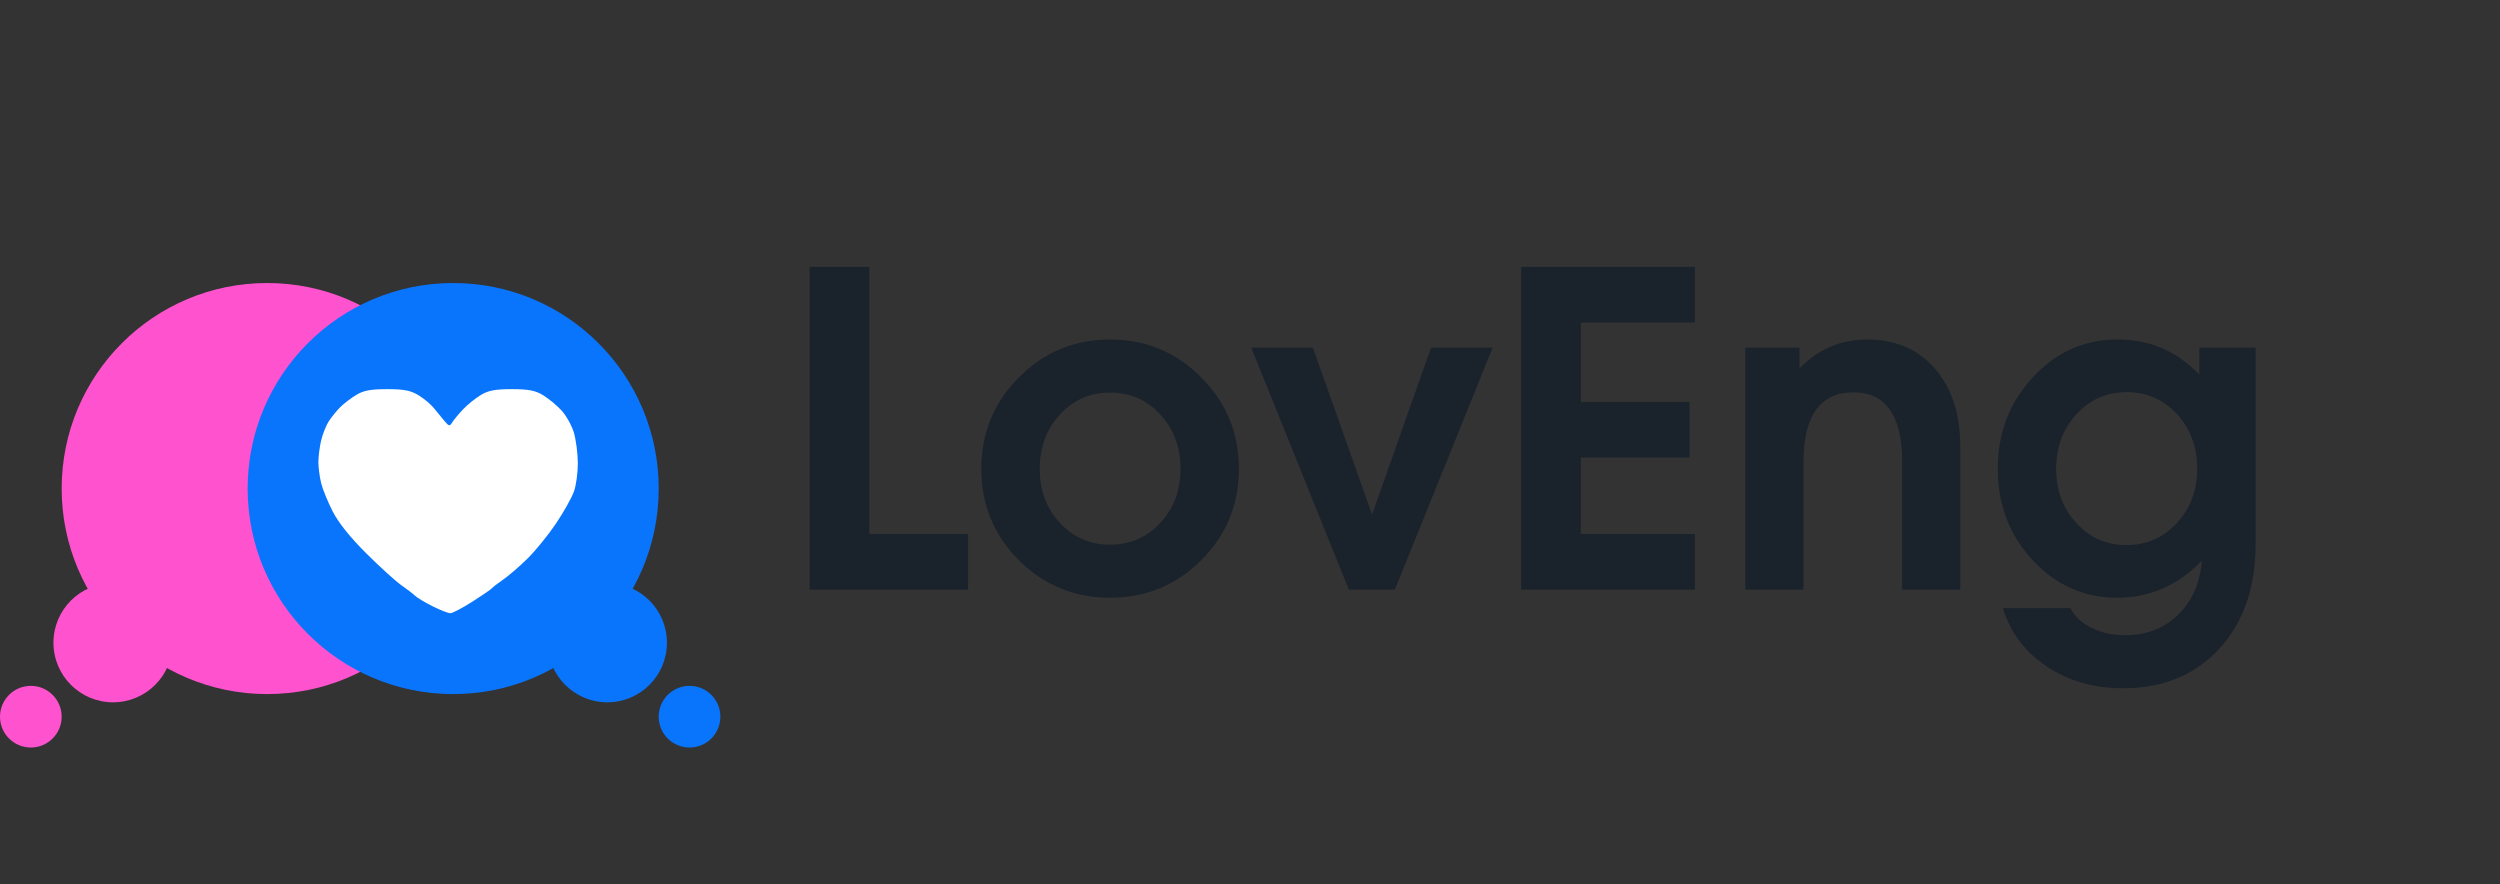 <svg width="212" height="75" viewBox="0 0 212 75" fill="none" xmlns="http://www.w3.org/2000/svg">
<rect x="0" y="0" width="212" height="75" fill="#333333" stroke="none"/>
<path d="M40.087 41.429C40.087 51.055 32.284 58.858 22.658 58.858C13.032 58.858 5.229 51.055 5.229 41.429C5.229 31.803 13.032 24 22.658 24C32.284 24 40.087 31.803 40.087 41.429Z" fill="#FF52CF"/>
<path d="M14.64 54.501C14.64 57.293 12.378 59.556 9.586 59.556C6.795 59.556 4.532 57.293 4.532 54.501C4.532 51.71 6.795 49.447 9.586 49.447C12.378 49.447 14.64 51.71 14.64 54.501Z" fill="#FF52CF"/>
<path d="M5.229 60.776C5.229 62.219 4.058 63.39 2.614 63.39C1.171 63.39 0 62.219 0 60.776C0 59.332 1.171 58.161 2.614 58.161C4.058 58.161 5.229 59.332 5.229 60.776Z" fill="#FF52CF"/>
<path d="M21 41.429C21 51.055 28.803 58.858 38.429 58.858C48.055 58.858 55.858 51.055 55.858 41.429C55.858 31.803 48.055 24 38.429 24C28.803 24 21 31.803 21 41.429Z" fill="#0975FD"/>
<path d="M46.447 54.501C46.447 57.293 48.71 59.556 51.501 59.556C54.293 59.556 56.556 57.293 56.556 54.501C56.556 51.71 54.293 49.447 51.501 49.447C48.71 49.447 46.447 51.71 46.447 54.501Z" fill="#0975FD"/>
<path d="M55.858 60.776C55.858 62.219 57.029 63.39 58.473 63.39C59.917 63.39 61.087 62.219 61.087 60.776C61.087 59.332 59.917 58.161 58.473 58.161C57.029 58.161 55.858 59.332 55.858 60.776Z" fill="#0975FD"/>
<path fill-rule="evenodd" clip-rule="evenodd" d="M30.223 33.482C29.782 33.747 29.177 34.207 28.877 34.503C28.577 34.799 28.138 35.334 27.901 35.692C27.663 36.05 27.364 36.793 27.235 37.343C27.105 37.893 27 38.717 27 39.174C27 39.631 27.103 40.433 27.23 40.955C27.356 41.478 27.8 42.568 28.217 43.378C28.714 44.345 29.698 45.57 31.08 46.945C32.238 48.097 33.564 49.301 34.027 49.621C34.49 49.941 35.015 50.344 35.195 50.517C35.375 50.69 36.047 51.094 36.689 51.416C37.331 51.737 38.006 52 38.188 52C38.37 52 39.212 51.559 40.059 51.02C40.905 50.481 41.652 49.968 41.718 49.88C41.784 49.792 42.217 49.46 42.679 49.141C43.142 48.822 44.074 48.016 44.749 47.35C45.425 46.684 46.509 45.346 47.159 44.378C47.809 43.41 48.491 42.19 48.675 41.668C48.86 41.145 49.006 40.055 49 39.246C48.994 38.436 48.842 37.28 48.662 36.677C48.481 36.074 48.006 35.227 47.605 34.794C47.204 34.362 46.499 33.781 46.04 33.504C45.383 33.109 44.815 33 43.401 33C41.992 33 41.417 33.109 40.77 33.499C40.314 33.774 39.635 34.322 39.261 34.717C38.888 35.112 38.477 35.609 38.347 35.82C38.138 36.164 38.069 36.152 37.692 35.703C37.461 35.428 37.055 34.933 36.791 34.604C36.527 34.276 35.932 33.78 35.469 33.503C34.81 33.109 34.236 33 32.825 33C31.437 33 30.839 33.111 30.223 33.482Z" fill="white"/>
<path d="M68.656 50V22.629H71.185H73.714V45.285H82.097V47.633V50H68.656ZM94.129 50.687C91.106 50.687 88.529 49.627 86.397 47.507C84.277 45.375 83.217 42.791 83.217 39.756C83.217 36.721 84.277 34.138 86.397 32.006C88.529 29.862 91.106 28.79 94.129 28.79C97.165 28.79 99.742 29.862 101.862 32.006C103.994 34.138 105.06 36.721 105.06 39.756C105.06 42.791 103.994 45.375 101.862 47.507C99.742 49.627 97.165 50.687 94.129 50.687ZM94.129 46.188C95.828 46.188 97.249 45.574 98.393 44.345C99.537 43.117 100.109 41.587 100.109 39.756C100.109 37.926 99.537 36.39 98.393 35.149C97.249 33.909 95.828 33.289 94.129 33.289C92.443 33.289 91.028 33.909 89.884 35.149C88.74 36.39 88.168 37.926 88.168 39.756C88.168 41.587 88.74 43.117 89.884 44.345C91.028 45.574 92.443 46.188 94.129 46.188ZM106.107 29.477H108.709H111.329L116.351 43.641L121.355 29.477H123.957H126.577L118.284 50H116.333H114.382L106.107 29.477ZM128.998 50V22.629H143.722V24.978V27.345H134.056V34.084H143.27V36.432V38.799H134.056V45.285H143.722V47.633V50H128.998ZM148.003 50V29.477H150.298H152.592V31.247C154.182 29.609 156.085 28.79 158.301 28.79C160.734 28.79 162.661 29.615 164.083 31.265C165.516 32.903 166.232 35.119 166.232 37.914V50H163.775H161.3V39.016C161.3 37.137 160.951 35.709 160.252 34.734C159.554 33.758 158.536 33.27 157.199 33.27C155.778 33.27 154.712 33.764 154.001 34.752C153.291 35.74 152.936 37.221 152.936 39.196V50H150.479H148.003ZM180.198 53.866C182.137 53.866 183.715 53.21 184.931 51.897C185.991 50.753 186.587 49.301 186.72 47.543C184.696 49.639 182.299 50.687 179.529 50.687C176.735 50.687 174.35 49.627 172.375 47.507C170.4 45.375 169.412 42.791 169.412 39.756C169.412 36.721 170.4 34.138 172.375 32.006C174.35 29.862 176.741 28.79 179.547 28.79C182.281 28.778 184.6 29.772 186.503 31.771V29.477H191.272V46.152C191.272 49.837 190.243 52.794 188.183 55.023C186.136 57.251 183.414 58.365 180.017 58.365C177.56 58.365 175.404 57.745 173.549 56.504C171.707 55.275 170.472 53.631 169.846 51.572H175.573C175.922 52.27 176.512 52.824 177.343 53.234C178.186 53.655 179.138 53.866 180.198 53.866ZM180.342 33.252C178.644 33.252 177.223 33.879 176.079 35.131C174.934 36.372 174.362 37.914 174.362 39.756C174.362 41.587 174.934 43.123 176.079 44.363C177.223 45.604 178.638 46.224 180.324 46.224C182.022 46.224 183.444 45.604 184.588 44.363C185.744 43.123 186.322 41.581 186.322 39.738C186.322 37.895 185.75 36.354 184.606 35.113C183.462 33.873 182.041 33.252 180.342 33.252Z" fill="#1A222B"/>
</svg>
